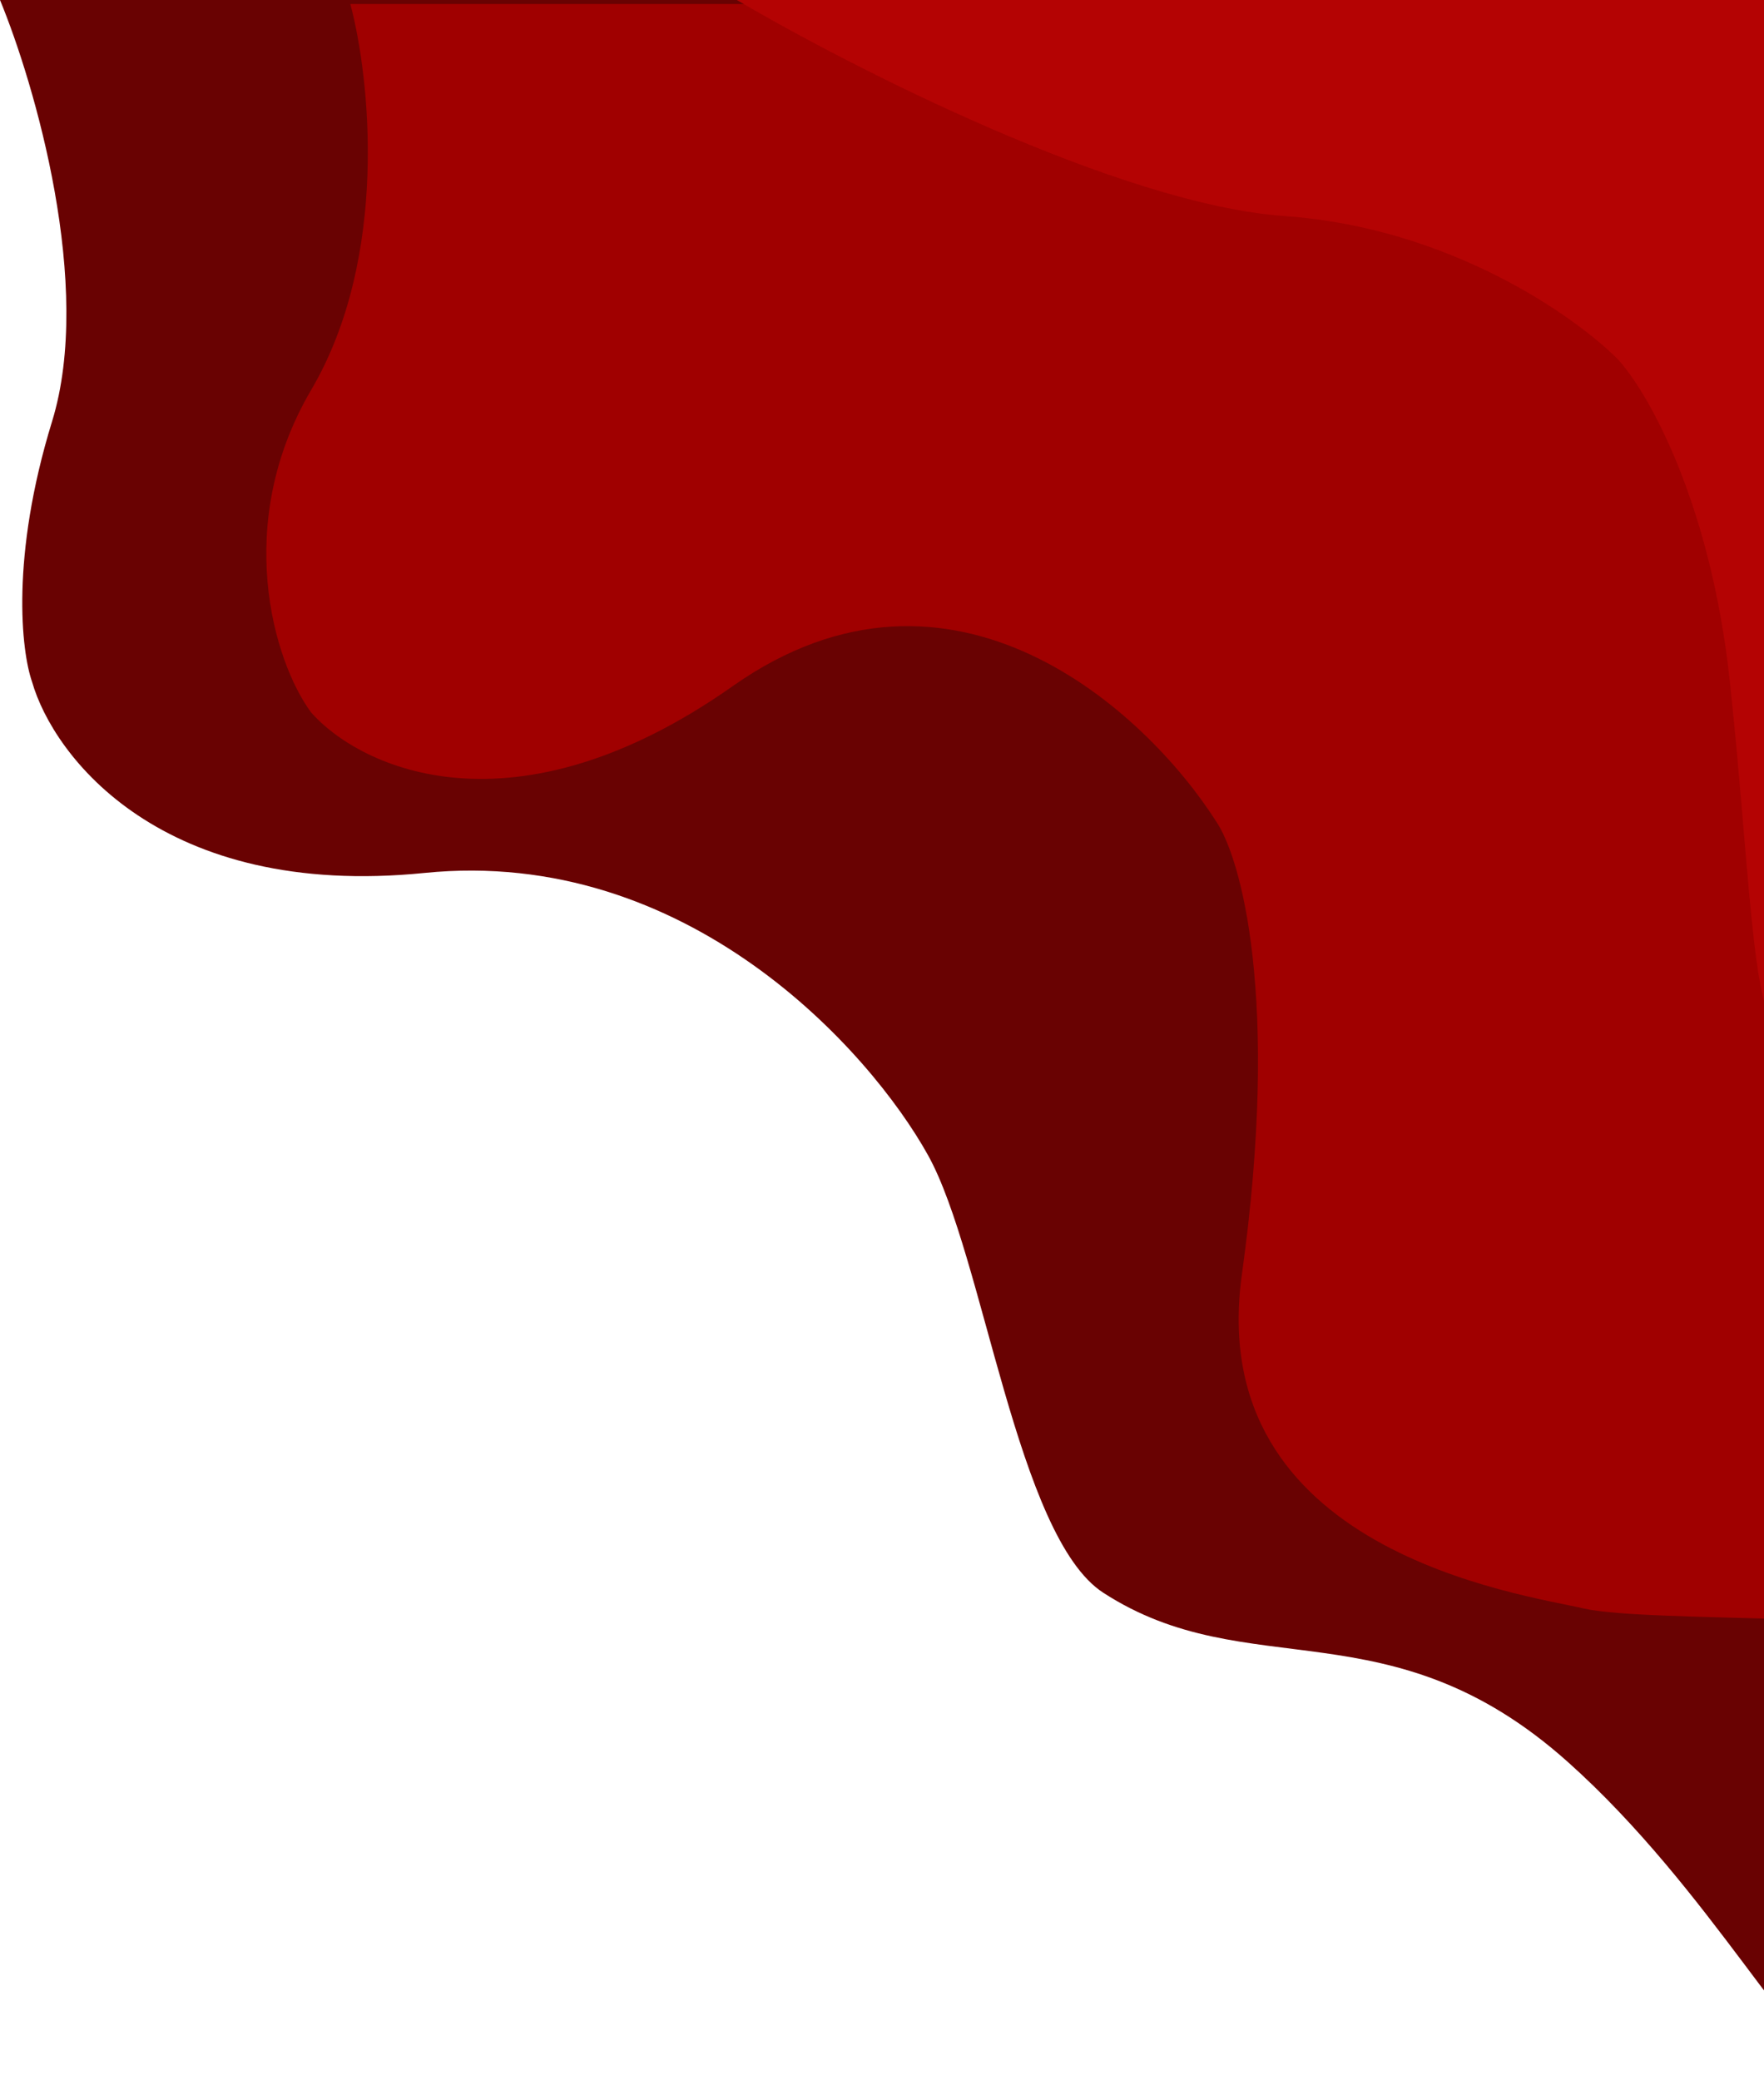 <svg width="881" height="1039" viewBox="0 0 881 1039" fill="none" xmlns="http://www.w3.org/2000/svg">
<path d="M0 0C17.333 42 46.8 142.9 26 210.5C5.2 278.1 10.667 325.333 16 340.5C26.667 377.833 80.8 449.2 212 436C343.2 422.8 434.333 524.5 463.5 577C491.278 627 507.865 767.537 551 795.5C623.5 842.5 694 800.5 783 880C854.2 943.6 898.167 1030.5 923.5 1038.5L886.5 0H0Z" fill="#690202"/>
<path d="M174.962 2C184.741 38.532 194.52 128.233 155.403 194.782C116.285 261.331 136.433 330.154 155.403 355.874C179.96 383.603 256.456 419.782 365.985 342.669C475.513 265.557 572.437 355.433 607.208 410.011C619.595 427.837 639.545 498.083 620.247 636.464C600.95 774.844 759.814 796.135 791.108 803.398C822.402 810.66 977.257 805.665 944.655 817V2H174.962Z" fill="#A00000"/>
<path d="M368 0C424.922 33.566 559.356 102.145 641.711 107.931C724.067 113.717 787.044 158.188 808.239 179.7C822.772 195.648 854.261 250.133 863.95 340.484C873.639 430.835 875.187 506.807 887.5 512L902.706 0H368Z" fill="#B40303"/>
</svg>
